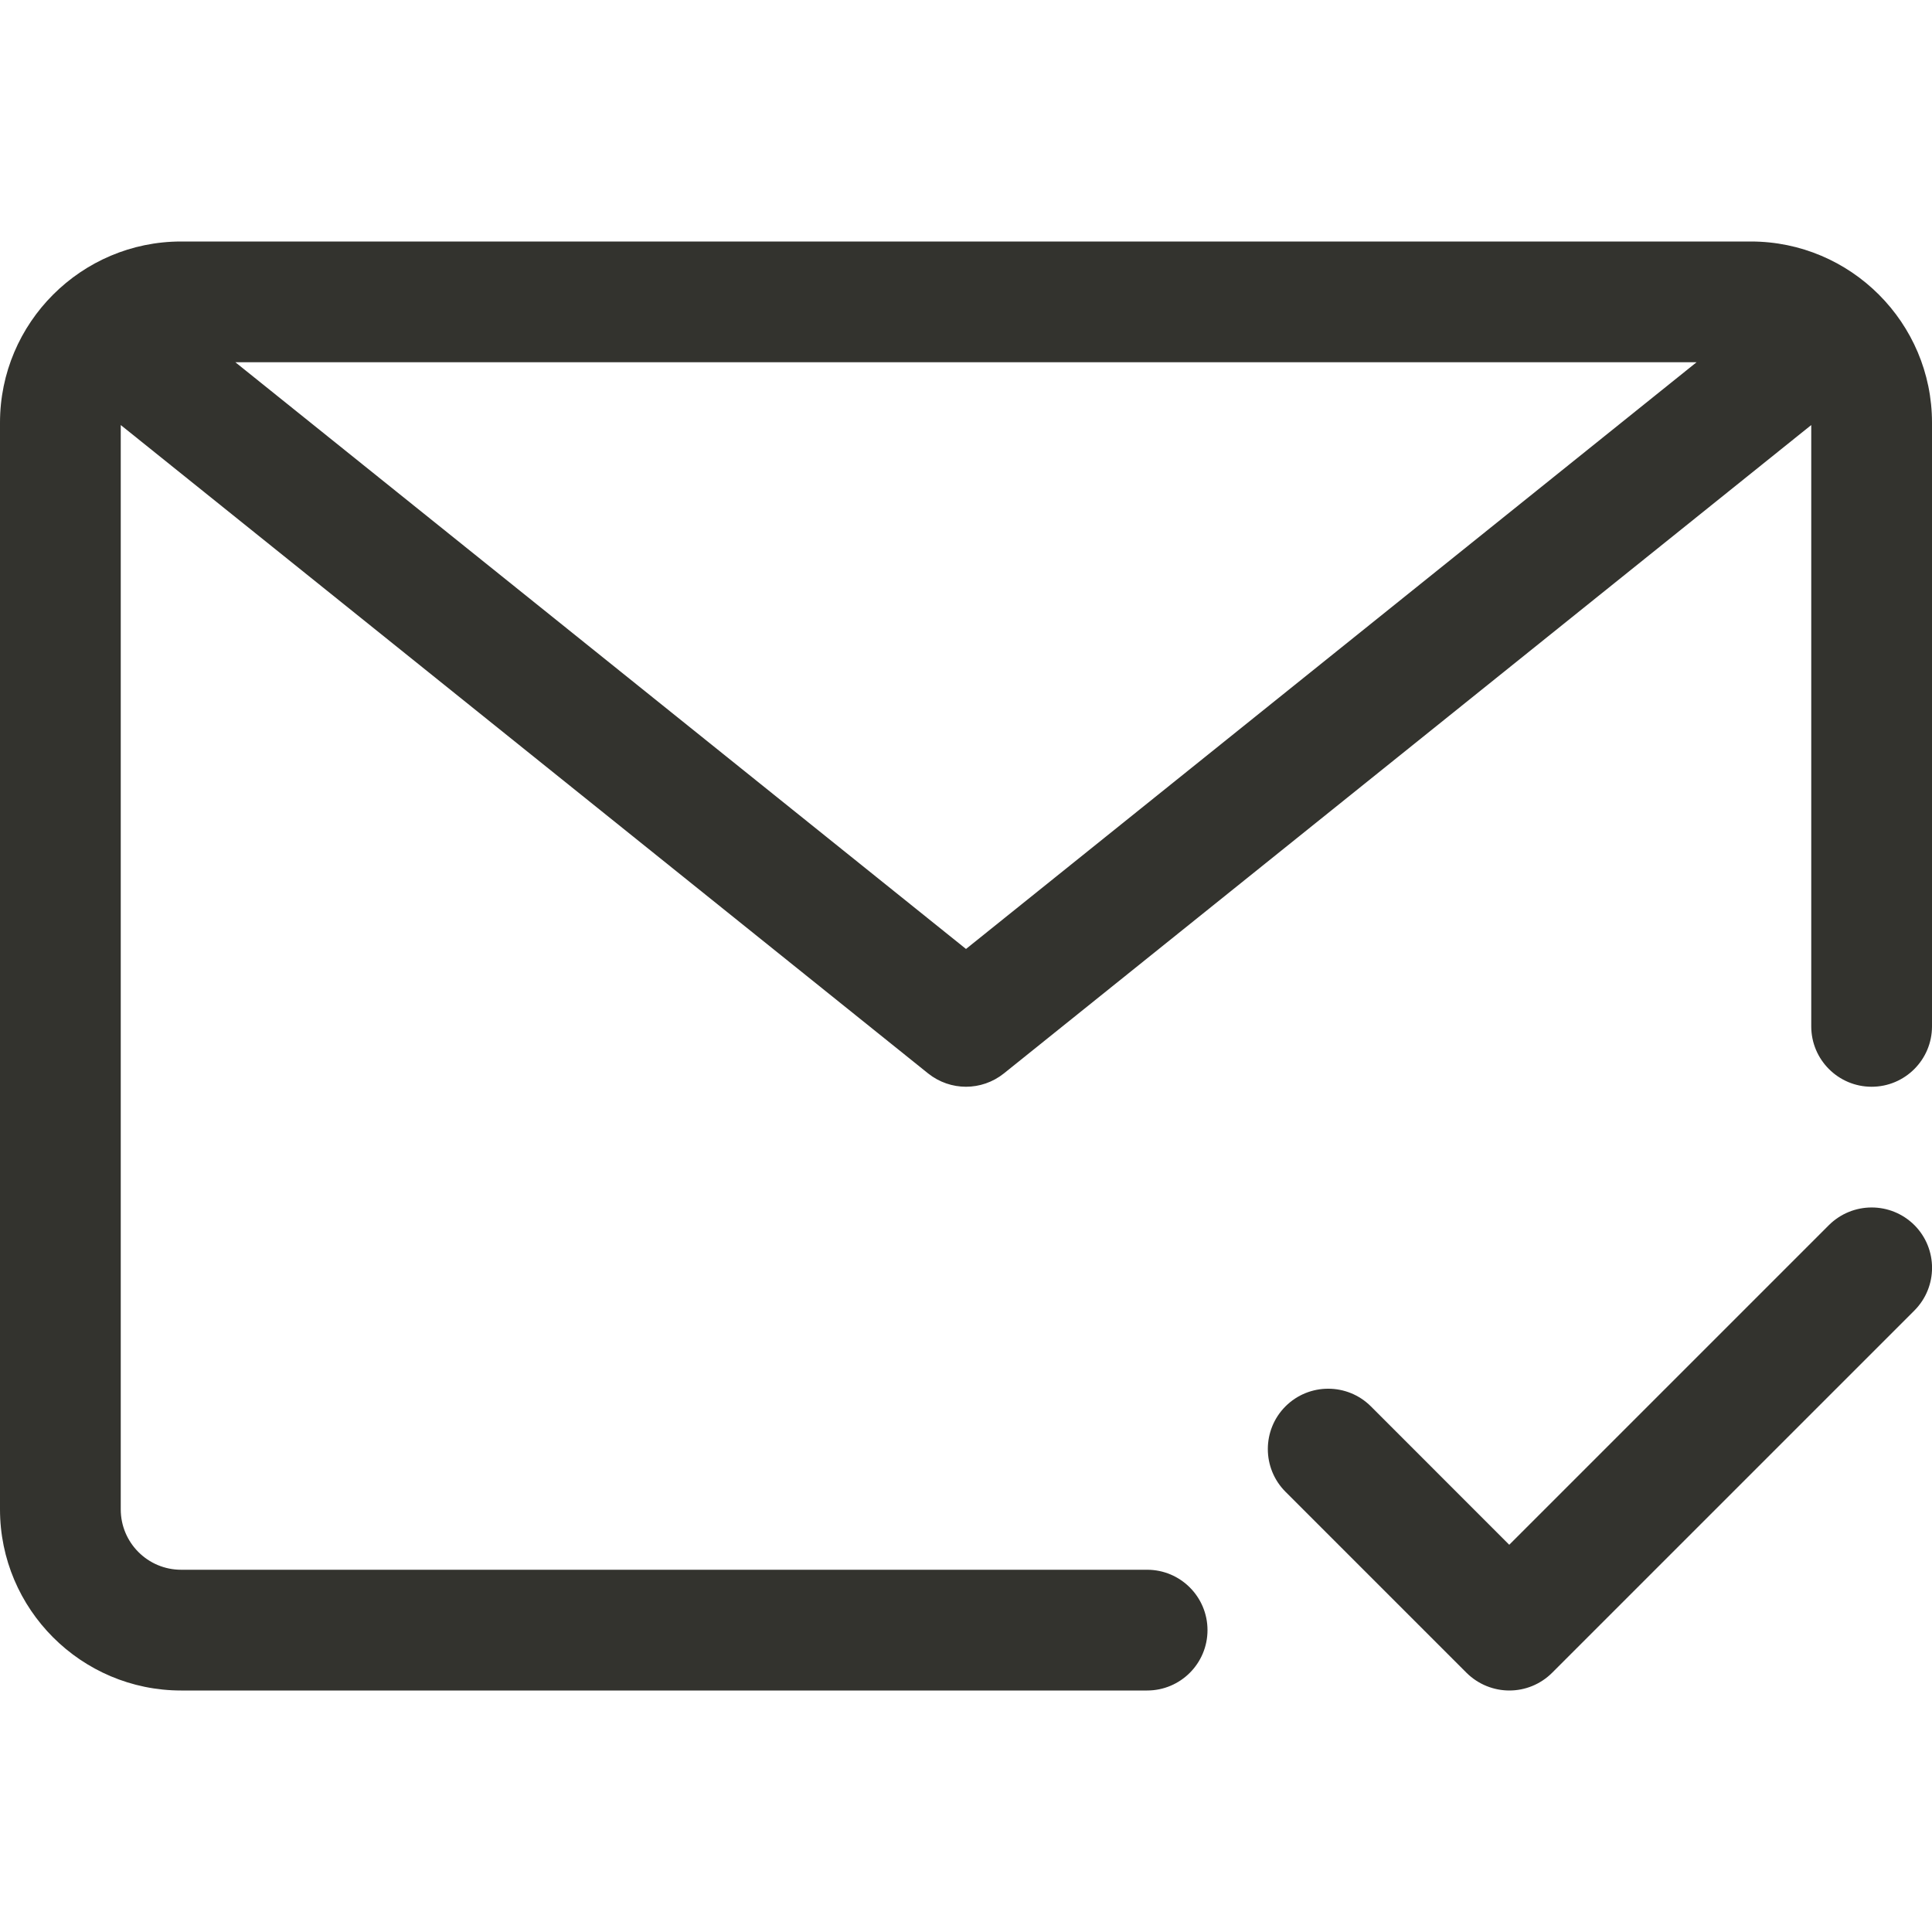 <svg width="44" height="44" viewBox="0 0 44 44" xmlns="http://www.w3.org/2000/svg">
<g clip-path="url(#clip0_1297_933)">
<path d="M39.875 5.5H4.125C1.851 5.5 0 7.351 0 9.625V34.375C0 36.649 1.851 38.5 4.125 38.5H26.125C26.884 38.5 27.5 37.884 27.5 37.125C27.5 36.366 26.884 35.75 26.125 35.75H4.125C3.366 35.75 2.75 35.134 2.75 34.375V9.68L21.139 24.448C21.39 24.648 21.695 24.75 22 24.75C22.305 24.75 22.61 24.648 22.861 24.448L41.25 9.68V23.375C41.25 24.134 41.866 24.75 42.625 24.75C43.384 24.75 44 24.134 44 23.375V9.625C44 7.351 42.149 5.5 39.875 5.5ZM22 21.612L5.36 8.25H38.638L22 21.612ZM43.599 27.901C44.135 28.438 44.135 29.309 43.599 29.846L35.349 38.096C35.079 38.365 34.727 38.5 34.375 38.5C34.023 38.5 33.671 38.365 33.401 38.099L29.276 33.974C28.74 33.437 28.74 32.566 29.276 32.029C29.813 31.493 30.684 31.493 31.221 32.029L34.372 35.181L41.649 27.904C42.191 27.365 43.059 27.365 43.599 27.901Z" fill="#33332E"/>
</g>
<defs>
<clipPath id="clip0_1297_933">
<rect width="44" height="44" fill="white"/>
</clipPath>
</defs>
</svg>
